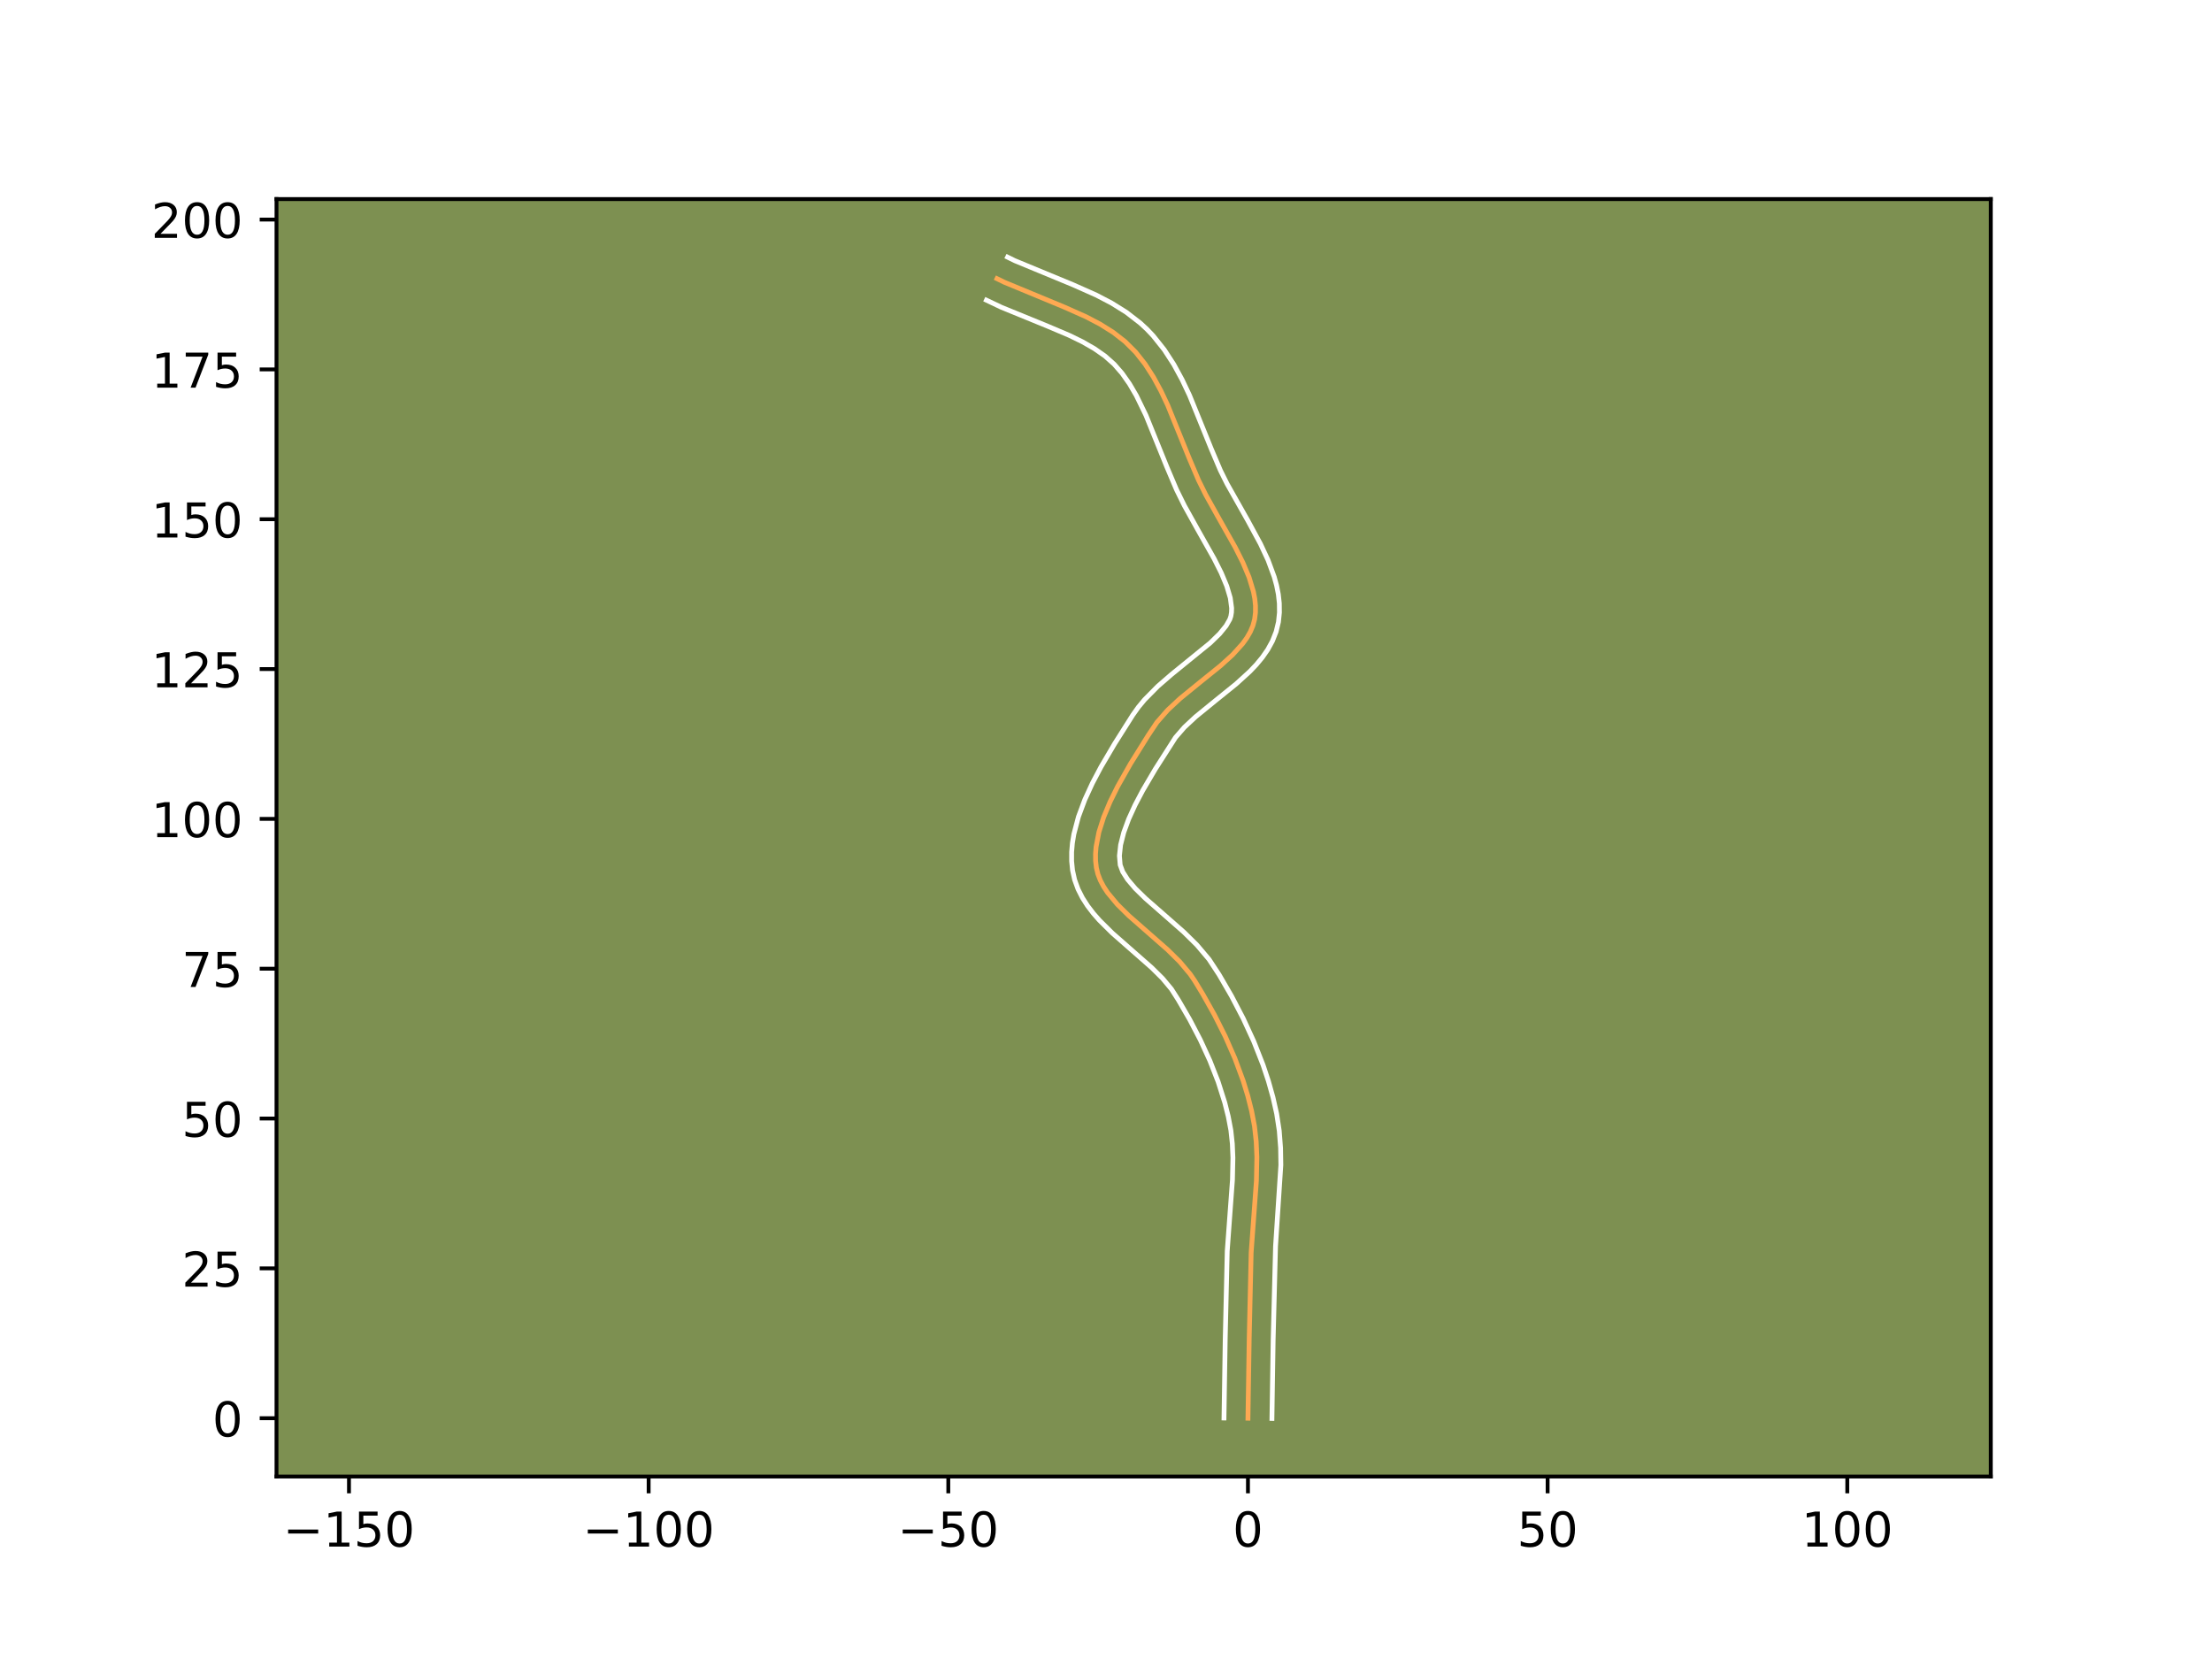 <?xml version="1.0" encoding="utf-8" standalone="no"?>
<!DOCTYPE svg PUBLIC "-//W3C//DTD SVG 1.1//EN"
  "http://www.w3.org/Graphics/SVG/1.1/DTD/svg11.dtd">
<!-- Created with matplotlib (https://matplotlib.org/) -->
<svg height="345.6pt" version="1.1" viewBox="0 0 460.8 345.6" width="460.8pt" xmlns="http://www.w3.org/2000/svg" xmlns:xlink="http://www.w3.org/1999/xlink">
 <defs>
  <style type="text/css">*{stroke-linecap:butt;stroke-linejoin:round;}</style>
 </defs>
 <g id="figure_1">
  <g id="patch_1">
   <path d="M 0 345.6 
L 460.8 345.6 
L 460.8 0 
L 0 0 
z
" style="fill:#ffffff;"/>
  </g>
  <g id="axes_1">
   <g id="patch_2">
    <path d="M 57.6 307.584 
L 414.72 307.584 
L 414.72 41.472 
L 57.6 41.472 
z
" style="fill:#7d9051;"/>
   </g>
   <g id="matplotlib.axis_1">
    <g id="xtick_1">
     <g id="line2d_1">
      <defs>
       <path d="M 0 0 
L 0 3.5 
" id="m314c4cc79e" style="stroke:#000000;stroke-width:0.8;"/>
      </defs>
      <g>
       <use style="stroke:#000000;stroke-width:0.8;" x="72.699" xlink:href="#m314c4cc79e" y="307.584"/>
      </g>
     </g>
     <g id="text_1">
      <!-- −150 -->
      <g transform="translate(58.965 322.182)scale(0.1 -0.1)">
       <defs>
        <path d="M 10.594 35.5 
L 73.188 35.5 
L 73.188 27.203 
L 10.594 27.203 
z
" id="DejaVuSans-8722"/>
        <path d="M 12.406 8.297 
L 28.516 8.297 
L 28.516 63.922 
L 10.984 60.406 
L 10.984 69.391 
L 28.422 72.906 
L 38.281 72.906 
L 38.281 8.297 
L 54.391 8.297 
L 54.391 0 
L 12.406 0 
z
" id="DejaVuSans-49"/>
        <path d="M 10.797 72.906 
L 49.516 72.906 
L 49.516 64.594 
L 19.828 64.594 
L 19.828 46.734 
Q 21.969 47.469 24.109 47.828 
Q 26.266 48.188 28.422 48.188 
Q 40.625 48.188 47.75 41.5 
Q 54.891 34.812 54.891 23.391 
Q 54.891 11.625 47.562 5.094 
Q 40.234 -1.422 26.906 -1.422 
Q 22.312 -1.422 17.547 -0.641 
Q 12.797 0.141 7.719 1.703 
L 7.719 11.625 
Q 12.109 9.234 16.797 8.062 
Q 21.484 6.891 26.703 6.891 
Q 35.156 6.891 40.078 11.328 
Q 45.016 15.766 45.016 23.391 
Q 45.016 31 40.078 35.438 
Q 35.156 39.891 26.703 39.891 
Q 22.75 39.891 18.812 39.016 
Q 14.891 38.141 10.797 36.281 
z
" id="DejaVuSans-53"/>
        <path d="M 31.781 66.406 
Q 24.172 66.406 20.328 58.906 
Q 16.5 51.422 16.5 36.375 
Q 16.5 21.391 20.328 13.891 
Q 24.172 6.391 31.781 6.391 
Q 39.453 6.391 43.281 13.891 
Q 47.125 21.391 47.125 36.375 
Q 47.125 51.422 43.281 58.906 
Q 39.453 66.406 31.781 66.406 
z
M 31.781 74.219 
Q 44.047 74.219 50.516 64.516 
Q 56.984 54.828 56.984 36.375 
Q 56.984 17.969 50.516 8.266 
Q 44.047 -1.422 31.781 -1.422 
Q 19.531 -1.422 13.062 8.266 
Q 6.594 17.969 6.594 36.375 
Q 6.594 54.828 13.062 64.516 
Q 19.531 74.219 31.781 74.219 
z
" id="DejaVuSans-48"/>
       </defs>
       <use xlink:href="#DejaVuSans-8722"/>
       <use x="83.789" xlink:href="#DejaVuSans-49"/>
       <use x="147.412" xlink:href="#DejaVuSans-53"/>
       <use x="211.035" xlink:href="#DejaVuSans-48"/>
      </g>
     </g>
    </g>
    <g id="xtick_2">
     <g id="line2d_2">
      <g>
       <use style="stroke:#000000;stroke-width:0.8;" x="135.124" xlink:href="#m314c4cc79e" y="307.584"/>
      </g>
     </g>
     <g id="text_2">
      <!-- −100 -->
      <g transform="translate(121.39 322.182)scale(0.1 -0.1)">
       <use xlink:href="#DejaVuSans-8722"/>
       <use x="83.789" xlink:href="#DejaVuSans-49"/>
       <use x="147.412" xlink:href="#DejaVuSans-48"/>
       <use x="211.035" xlink:href="#DejaVuSans-48"/>
      </g>
     </g>
    </g>
    <g id="xtick_3">
     <g id="line2d_3">
      <g>
       <use style="stroke:#000000;stroke-width:0.8;" x="197.548" xlink:href="#m314c4cc79e" y="307.584"/>
      </g>
     </g>
     <g id="text_3">
      <!-- −50 -->
      <g transform="translate(186.996 322.182)scale(0.1 -0.1)">
       <use xlink:href="#DejaVuSans-8722"/>
       <use x="83.789" xlink:href="#DejaVuSans-53"/>
       <use x="147.412" xlink:href="#DejaVuSans-48"/>
      </g>
     </g>
    </g>
    <g id="xtick_4">
     <g id="line2d_4">
      <g>
       <use style="stroke:#000000;stroke-width:0.8;" x="259.973" xlink:href="#m314c4cc79e" y="307.584"/>
      </g>
     </g>
     <g id="text_4">
      <!-- 0 -->
      <g transform="translate(256.792 322.182)scale(0.1 -0.1)">
       <use xlink:href="#DejaVuSans-48"/>
      </g>
     </g>
    </g>
    <g id="xtick_5">
     <g id="line2d_5">
      <g>
       <use style="stroke:#000000;stroke-width:0.8;" x="322.398" xlink:href="#m314c4cc79e" y="307.584"/>
      </g>
     </g>
     <g id="text_5">
      <!-- 50 -->
      <g transform="translate(316.035 322.182)scale(0.1 -0.1)">
       <use xlink:href="#DejaVuSans-53"/>
       <use x="63.623" xlink:href="#DejaVuSans-48"/>
      </g>
     </g>
    </g>
    <g id="xtick_6">
     <g id="line2d_6">
      <g>
       <use style="stroke:#000000;stroke-width:0.8;" x="384.823" xlink:href="#m314c4cc79e" y="307.584"/>
      </g>
     </g>
     <g id="text_6">
      <!-- 100 -->
      <g transform="translate(375.279 322.182)scale(0.1 -0.1)">
       <use xlink:href="#DejaVuSans-49"/>
       <use x="63.623" xlink:href="#DejaVuSans-48"/>
       <use x="127.246" xlink:href="#DejaVuSans-48"/>
      </g>
     </g>
    </g>
   </g>
   <g id="matplotlib.axis_2">
    <g id="ytick_1">
     <g id="line2d_7">
      <defs>
       <path d="M 0 0 
L -3.5 0 
" id="mcf18bd4248" style="stroke:#000000;stroke-width:0.8;"/>
      </defs>
      <g>
       <use style="stroke:#000000;stroke-width:0.8;" x="57.6" xlink:href="#mcf18bd4248" y="295.44"/>
      </g>
     </g>
     <g id="text_7">
      <!-- 0 -->
      <g transform="translate(44.237 299.239)scale(0.1 -0.1)">
       <use xlink:href="#DejaVuSans-48"/>
      </g>
     </g>
    </g>
    <g id="ytick_2">
     <g id="line2d_8">
      <g>
       <use style="stroke:#000000;stroke-width:0.8;" x="57.6" xlink:href="#mcf18bd4248" y="264.228"/>
      </g>
     </g>
     <g id="text_8">
      <!-- 25 -->
      <g transform="translate(37.875 268.027)scale(0.1 -0.1)">
       <defs>
        <path d="M 19.188 8.297 
L 53.609 8.297 
L 53.609 0 
L 7.328 0 
L 7.328 8.297 
Q 12.938 14.109 22.625 23.891 
Q 32.328 33.688 34.812 36.531 
Q 39.547 41.844 41.422 45.531 
Q 43.312 49.219 43.312 52.781 
Q 43.312 58.594 39.234 62.25 
Q 35.156 65.922 28.609 65.922 
Q 23.969 65.922 18.812 64.312 
Q 13.672 62.703 7.812 59.422 
L 7.812 69.391 
Q 13.766 71.781 18.938 73 
Q 24.125 74.219 28.422 74.219 
Q 39.75 74.219 46.484 68.547 
Q 53.219 62.891 53.219 53.422 
Q 53.219 48.922 51.531 44.891 
Q 49.859 40.875 45.406 35.406 
Q 44.188 33.984 37.641 27.219 
Q 31.109 20.453 19.188 8.297 
z
" id="DejaVuSans-50"/>
       </defs>
       <use xlink:href="#DejaVuSans-50"/>
       <use x="63.623" xlink:href="#DejaVuSans-53"/>
      </g>
     </g>
    </g>
    <g id="ytick_3">
     <g id="line2d_9">
      <g>
       <use style="stroke:#000000;stroke-width:0.8;" x="57.6" xlink:href="#mcf18bd4248" y="233.015"/>
      </g>
     </g>
     <g id="text_9">
      <!-- 50 -->
      <g transform="translate(37.875 236.814)scale(0.1 -0.1)">
       <use xlink:href="#DejaVuSans-53"/>
       <use x="63.623" xlink:href="#DejaVuSans-48"/>
      </g>
     </g>
    </g>
    <g id="ytick_4">
     <g id="line2d_10">
      <g>
       <use style="stroke:#000000;stroke-width:0.8;" x="57.6" xlink:href="#mcf18bd4248" y="201.803"/>
      </g>
     </g>
     <g id="text_10">
      <!-- 75 -->
      <g transform="translate(37.875 205.602)scale(0.1 -0.1)">
       <defs>
        <path d="M 8.203 72.906 
L 55.078 72.906 
L 55.078 68.703 
L 28.609 0 
L 18.312 0 
L 43.219 64.594 
L 8.203 64.594 
z
" id="DejaVuSans-55"/>
       </defs>
       <use xlink:href="#DejaVuSans-55"/>
       <use x="63.623" xlink:href="#DejaVuSans-53"/>
      </g>
     </g>
    </g>
    <g id="ytick_5">
     <g id="line2d_11">
      <g>
       <use style="stroke:#000000;stroke-width:0.8;" x="57.6" xlink:href="#mcf18bd4248" y="170.59"/>
      </g>
     </g>
     <g id="text_11">
      <!-- 100 -->
      <g transform="translate(31.512 174.39)scale(0.1 -0.1)">
       <use xlink:href="#DejaVuSans-49"/>
       <use x="63.623" xlink:href="#DejaVuSans-48"/>
       <use x="127.246" xlink:href="#DejaVuSans-48"/>
      </g>
     </g>
    </g>
    <g id="ytick_6">
     <g id="line2d_12">
      <g>
       <use style="stroke:#000000;stroke-width:0.8;" x="57.6" xlink:href="#mcf18bd4248" y="139.378"/>
      </g>
     </g>
     <g id="text_12">
      <!-- 125 -->
      <g transform="translate(31.512 143.177)scale(0.1 -0.1)">
       <use xlink:href="#DejaVuSans-49"/>
       <use x="63.623" xlink:href="#DejaVuSans-50"/>
       <use x="127.246" xlink:href="#DejaVuSans-53"/>
      </g>
     </g>
    </g>
    <g id="ytick_7">
     <g id="line2d_13">
      <g>
       <use style="stroke:#000000;stroke-width:0.8;" x="57.6" xlink:href="#mcf18bd4248" y="108.166"/>
      </g>
     </g>
     <g id="text_13">
      <!-- 150 -->
      <g transform="translate(31.512 111.965)scale(0.1 -0.1)">
       <use xlink:href="#DejaVuSans-49"/>
       <use x="63.623" xlink:href="#DejaVuSans-53"/>
       <use x="127.246" xlink:href="#DejaVuSans-48"/>
      </g>
     </g>
    </g>
    <g id="ytick_8">
     <g id="line2d_14">
      <g>
       <use style="stroke:#000000;stroke-width:0.8;" x="57.6" xlink:href="#mcf18bd4248" y="76.953"/>
      </g>
     </g>
     <g id="text_14">
      <!-- 175 -->
      <g transform="translate(31.512 80.753)scale(0.1 -0.1)">
       <use xlink:href="#DejaVuSans-49"/>
       <use x="63.623" xlink:href="#DejaVuSans-55"/>
       <use x="127.246" xlink:href="#DejaVuSans-53"/>
      </g>
     </g>
    </g>
    <g id="ytick_9">
     <g id="line2d_15">
      <g>
       <use style="stroke:#000000;stroke-width:0.8;" x="57.6" xlink:href="#mcf18bd4248" y="45.741"/>
      </g>
     </g>
     <g id="text_15">
      <!-- 200 -->
      <g transform="translate(31.512 49.54)scale(0.1 -0.1)">
       <use xlink:href="#DejaVuSans-50"/>
       <use x="63.623" xlink:href="#DejaVuSans-48"/>
       <use x="127.246" xlink:href="#DejaVuSans-48"/>
      </g>
     </g>
    </g>
   </g>
   <g id="line2d_16">
    <path clip-path="url(#pa3b3d634b2)" d="M 259.973 295.44 
L 260.228 279.015 
L 260.638 260.935 
L 261.124 254.293 
L 261.732 245.99 
L 261.829 241.06 
L 261.69 237.814 
L 261.335 234.609 
L 260.732 231.447 
L 259.937 228.295 
L 258.975 225.155 
L 257.251 220.487 
L 255.24 215.899 
L 252.993 211.422 
L 250.563 207.088 
L 248.867 204.294 
L 247.942 202.939 
L 245.76 200.341 
L 243.249 197.862 
L 239.178 194.286 
L 235.167 190.77 
L 232.761 188.398 
L 230.735 185.959 
L 229.909 184.704 
L 229.231 183.418 
L 228.718 182.097 
L 228.39 180.737 
L 228.233 179.333 
L 228.217 177.888 
L 228.334 176.405 
L 228.924 173.35 
L 229.922 170.209 
L 231.251 167.021 
L 232.831 163.828 
L 235.499 159.114 
L 239.198 153.184 
L 241.019 150.46 
L 243.252 147.915 
L 245.84 145.51 
L 250.06 142.069 
L 254.241 138.7 
L 256.757 136.422 
L 258.883 134.07 
L 259.753 132.853 
L 260.47 131.601 
L 261.015 130.308 
L 261.369 128.97 
L 261.536 127.59 
L 261.54 126.176 
L 261.395 124.731 
L 261.114 123.259 
L 260.199 120.245 
L 258.9 117.159 
L 257.325 114.026 
L 253.772 107.722 
L 251.175 103.06 
L 249.676 100.031 
L 247.721 95.433 
L 243.26 84.432 
L 241.835 81.416 
L 240.273 78.536 
L 238.533 75.836 
L 236.578 73.36 
L 234.365 71.152 
L 231.879 69.219 
L 229.162 67.517 
L 226.263 65.998 
L 221.675 63.957 
L 209.178 58.778 
L 207.696 58.05 
L 207.696 58.05 
" style="fill:none;stroke:#fea952;stroke-linecap:square;"/>
   </g>
   <g id="line2d_17">
    <path clip-path="url(#pa3b3d634b2)" d="M 254.979 295.392 
L 255.235 278.915 
L 255.653 260.636 
L 256.148 253.874 
L 256.742 245.791 
L 256.837 241.2 
L 256.717 238.271 
L 256.413 235.455 
L 255.874 232.605 
L 255.145 229.701 
L 253.751 225.323 
L 252.037 220.953 
L 250.052 216.634 
L 247.845 212.403 
L 245.469 208.299 
L 244.027 206.038 
L 242.188 203.831 
L 239.899 201.566 
L 235.927 198.077 
L 231.726 194.389 
L 229.02 191.707 
L 227.75 190.255 
L 226.563 188.704 
L 225.492 187.033 
L 224.575 185.224 
L 223.864 183.271 
L 223.427 181.292 
L 223.239 179.386 
L 223.239 177.496 
L 223.401 175.627 
L 223.703 173.782 
L 224.657 170.157 
L 225.977 166.612 
L 227.569 163.147 
L 229.347 159.776 
L 232.186 154.949 
L 235.992 148.933 
L 237.162 147.288 
L 238.433 145.758 
L 241.182 142.975 
L 244.076 140.466 
L 252.118 133.928 
L 254.065 132.033 
L 255.419 130.372 
L 256.187 129.031 
L 256.411 128.371 
L 256.542 127.575 
L 256.571 126.674 
L 256.292 124.558 
L 255.556 122.084 
L 254.409 119.343 
L 252.939 116.414 
L 249.435 110.199 
L 246.731 105.338 
L 245.112 102.057 
L 243.083 97.284 
L 238.719 86.512 
L 236.724 82.409 
L 235.289 79.955 
L 233.751 77.767 
L 232.095 75.867 
L 230.201 74.181 
L 227.989 72.632 
L 225.487 71.198 
L 222.737 69.858 
L 218.254 67.955 
L 208.604 64.011 
L 205.494 62.533 
L 205.494 62.533 
" style="fill:none;stroke:#ffffff;stroke-linecap:square;"/>
   </g>
   <g id="line2d_18">
    <path clip-path="url(#pa3b3d634b2)" d="M 264.967 295.488 
L 265.221 279.115 
L 265.719 259.632 
L 266.826 242.688 
L 266.769 239.143 
L 266.494 235.563 
L 265.951 232.002 
L 265.182 228.585 
L 264.233 225.203 
L 263.12 221.861 
L 261.184 216.941 
L 258.977 212.151 
L 256.556 207.516 
L 253.973 203.061 
L 251.858 199.839 
L 249.332 196.851 
L 246.599 194.158 
L 242.429 190.495 
L 238.608 187.151 
L 236.501 185.088 
L 234.907 183.214 
L 233.887 181.612 
L 233.353 180.182 
L 233.196 178.279 
L 233.442 176 
L 234.097 173.419 
L 235.124 170.625 
L 236.46 167.698 
L 238.034 164.706 
L 240.671 160.218 
L 244.876 153.632 
L 246.724 151.505 
L 249.059 149.327 
L 253.156 145.987 
L 257.524 142.463 
L 260.354 139.887 
L 261.691 138.484 
L 262.946 136.974 
L 264.088 135.334 
L 265.072 133.54 
L 265.843 131.586 
L 266.327 129.57 
L 266.53 127.605 
L 266.509 125.678 
L 266.301 123.796 
L 265.936 121.96 
L 265.443 120.165 
L 264.153 116.677 
L 262.572 113.295 
L 259.914 108.391 
L 255.619 100.782 
L 254.241 98.005 
L 252.359 93.582 
L 247.8 82.353 
L 246.263 79.106 
L 244.528 75.921 
L 242.533 72.846 
L 240.217 69.941 
L 238.918 68.574 
L 237.541 67.299 
L 234.625 65.048 
L 231.553 63.132 
L 228.385 61.477 
L 223.562 59.333 
L 211.38 54.296 
L 209.898 53.568 
L 209.898 53.568 
" style="fill:none;stroke:#ffffff;stroke-linecap:square;"/>
   </g>
   <g id="patch_3">
    <path d="M 57.6 307.584 
L 57.6 41.472 
" style="fill:none;stroke:#000000;stroke-linecap:square;stroke-linejoin:miter;stroke-width:0.8;"/>
   </g>
   <g id="patch_4">
    <path d="M 414.72 307.584 
L 414.72 41.472 
" style="fill:none;stroke:#000000;stroke-linecap:square;stroke-linejoin:miter;stroke-width:0.8;"/>
   </g>
   <g id="patch_5">
    <path d="M 57.6 307.584 
L 414.72 307.584 
" style="fill:none;stroke:#000000;stroke-linecap:square;stroke-linejoin:miter;stroke-width:0.8;"/>
   </g>
   <g id="patch_6">
    <path d="M 57.6 41.472 
L 414.72 41.472 
" style="fill:none;stroke:#000000;stroke-linecap:square;stroke-linejoin:miter;stroke-width:0.8;"/>
   </g>
  </g>
 </g>
 <defs>
  <clipPath id="pa3b3d634b2">
   <rect height="266.112" width="357.12" x="57.6" y="41.472"/>
  </clipPath>
 </defs>
</svg>
